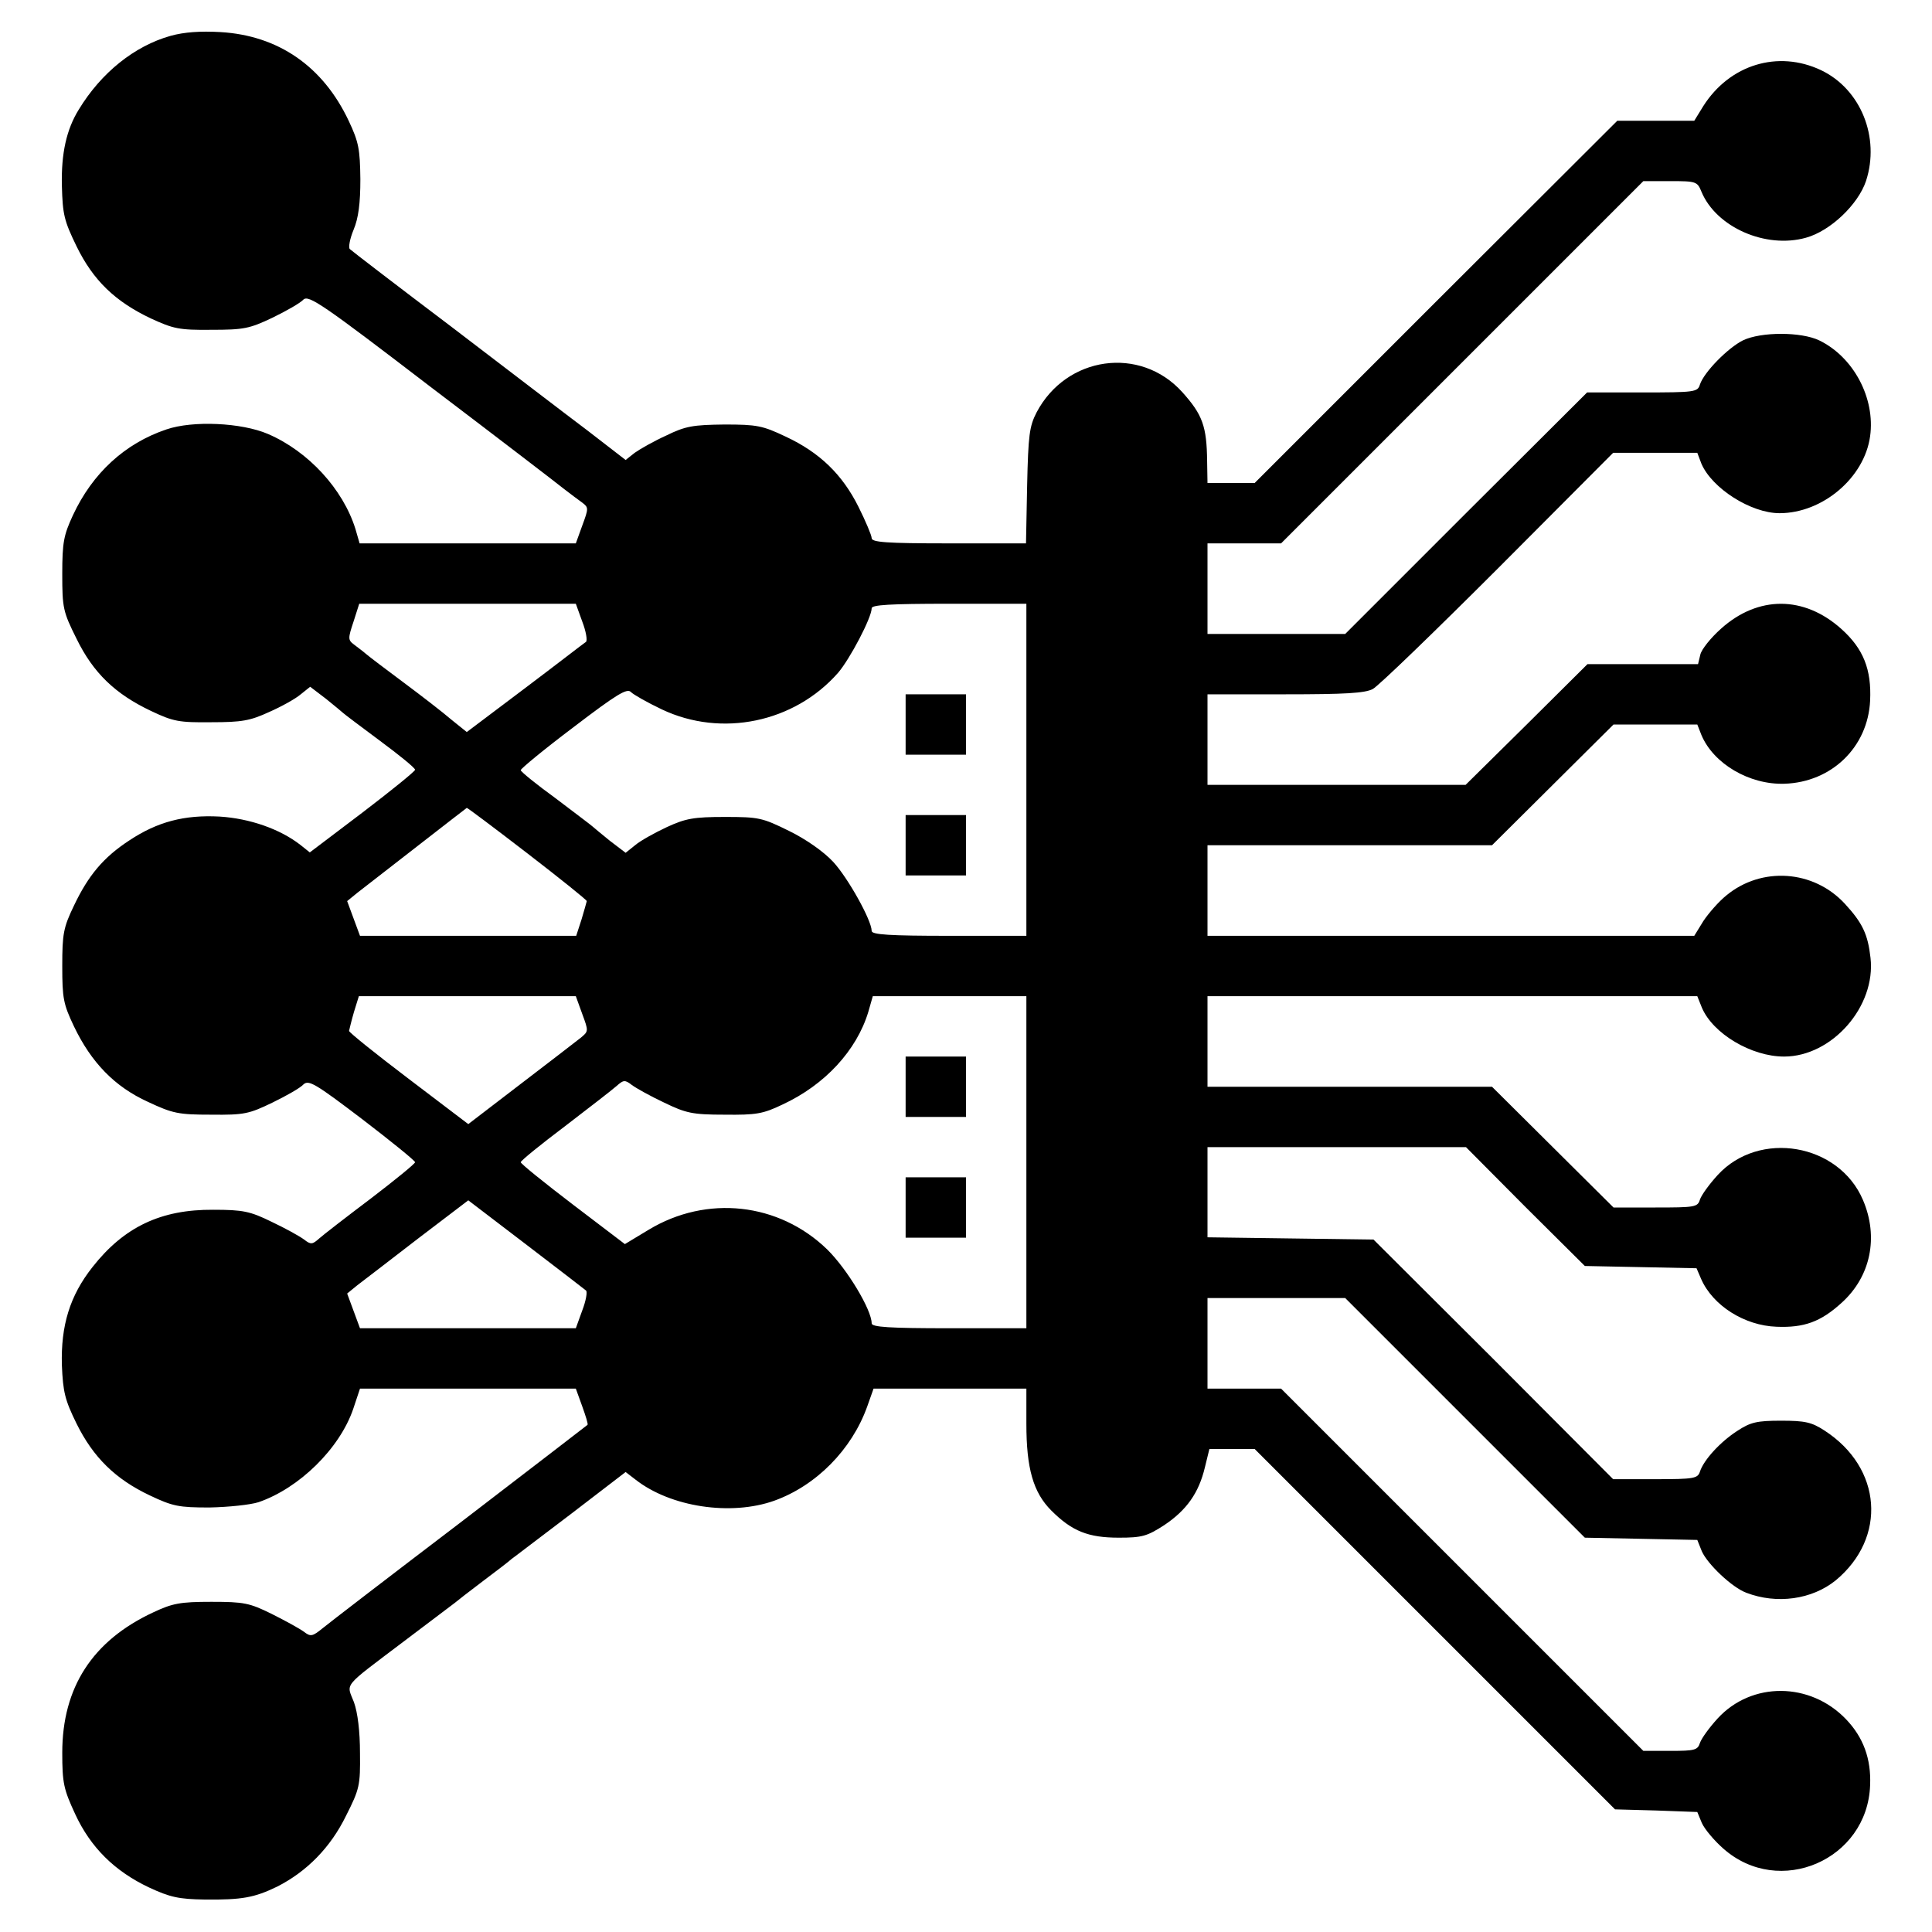 <?xml version="1.0" standalone="no"?>
<!DOCTYPE svg PUBLIC "-//W3C//DTD SVG 20010904//EN"
 "http://www.w3.org/TR/2001/REC-SVG-20010904/DTD/svg10.dtd">
<svg version="1.0" xmlns="http://www.w3.org/2000/svg"
 width="512pt" height="512pt" viewBox="0 0 512 512"
 preserveAspectRatio="xMidYMid meet">
<g transform="translate(0,512) scale(0.1,-0.1)"
fill="#000000" stroke="none">
<path d="M452 5025 c-96 -27 -184 -98 -243 -195 -33 -53 -47 -117 -45 -202 2
-77 6 -93 39 -161 44 -90 102 -146 197 -191 59 -27 74 -31 160 -30 86 0 101 3
162 32 37 18 74 39 82 48 14 13 51 -12 338 -232 178 -135 337 -257 353 -270
17 -13 38 -29 48 -36 17 -13 17 -15 0 -61 l-17 -47 -287 0 -286 0 -11 38 c-33
106 -125 206 -232 252 -70 30 -199 36 -269 12 -110 -37 -196 -116 -248 -228
-24 -52 -28 -71 -28 -155 0 -90 2 -100 38 -172 44 -90 102 -146 197 -191 59
-28 74 -31 160 -30 81 0 103 4 153 27 32 14 70 35 84 47 l25 20 42 -32 c22
-18 43 -35 46 -38 3 -3 47 -36 98 -74 50 -37 92 -71 92 -76 0 -4 -63 -55 -139
-113 l-140 -106 -25 20 c-54 42 -134 70 -214 75 -94 5 -165 -14 -239 -63 -69
-45 -109 -93 -147 -173 -28 -58 -31 -75 -31 -160 0 -86 3 -101 31 -160 46 -96
108 -160 196 -200 66 -31 81 -34 168 -34 87 -1 100 2 162 32 37 18 74 39 82
48 14 13 31 3 156 -92 77 -59 140 -110 140 -114 0 -4 -53 -47 -117 -96 -65
-49 -127 -97 -137 -106 -18 -16 -22 -17 -40 -3 -12 9 -50 30 -86 47 -57 28
-76 32 -155 32 -138 1 -236 -45 -320 -152 -60 -76 -84 -155 -81 -260 3 -71 8
-92 39 -155 44 -89 103 -147 194 -190 61 -29 77 -32 158 -32 50 1 108 7 130
14 108 37 215 142 251 247 l18 54 286 0 286 0 17 -47 c9 -25 16 -47 14 -49 -1
-1 -153 -118 -337 -259 -184 -140 -348 -266 -365 -280 -27 -22 -32 -23 -50 -9
-11 8 -49 29 -85 47 -59 29 -73 32 -160 32 -83 0 -103 -4 -154 -28 -161 -75
-241 -199 -241 -372 0 -81 4 -97 34 -162 41 -89 105 -152 196 -195 56 -26 79
-31 148 -32 98 -1 131 5 191 34 79 40 142 104 183 188 36 71 38 81 37 166 0
58 -6 107 -16 135 -20 52 -33 36 132 161 69 52 130 98 135 102 6 5 39 31 75
58 36 27 70 53 75 58 6 4 76 58 157 119 l146 112 26 -20 c93 -73 253 -97 368
-56 111 40 205 135 246 249 l17 48 202 0 203 0 0 -93 c0 -118 18 -182 66 -230
55 -55 98 -72 179 -72 62 0 75 4 120 33 60 40 92 86 108 153 l12 49 60 0 60 0
477 -477 478 -478 109 -3 109 -4 12 -29 c7 -16 33 -47 57 -68 148 -131 382
-30 389 168 3 70 -18 127 -64 175 -95 99 -250 100 -340 2 -22 -24 -43 -53 -47
-65 -6 -19 -14 -21 -78 -21 l-72 0 -480 480 -480 480 -98 0 -97 0 0 120 0 120
182 0 183 0 317 -317 318 -318 149 -3 149 -3 12 -30 c15 -34 80 -96 118 -110
81 -31 174 -18 237 33 136 113 123 298 -30 397 -34 22 -51 26 -115 26 -64 0
-81 -4 -116 -27 -45 -29 -89 -77 -99 -108 -6 -18 -15 -20 -118 -20 l-112 0
-317 318 -318 317 -220 3 -220 3 0 120 0 119 342 0 343 0 157 -158 158 -157
148 -3 148 -3 12 -28 c31 -71 115 -124 200 -127 73 -3 117 13 172 63 78 70 99
175 57 273 -64 150 -275 186 -385 66 -22 -24 -43 -53 -47 -65 -6 -20 -13 -21
-118 -21 l-111 0 -161 160 -161 160 -377 0 -377 0 0 120 0 120 649 0 649 0 12
-30 c29 -69 131 -130 218 -130 127 0 244 133 229 262 -7 62 -21 92 -68 143
-83 90 -221 99 -314 22 -20 -16 -47 -47 -61 -68 l-24 -39 -645 0 -645 0 0 120
0 120 377 0 377 0 161 160 161 160 111 0 111 0 11 -28 c32 -76 127 -132 220
-129 125 4 221 97 227 220 4 83 -18 138 -76 190 -99 89 -221 89 -319 1 -27
-24 -52 -55 -55 -69 l-6 -25 -146 0 -147 0 -161 -160 -162 -160 -342 0 -342 0
0 120 0 120 205 0 c160 0 212 3 233 14 15 8 164 152 332 320 l305 306 111 0
112 0 11 -29 c28 -65 131 -131 207 -131 114 0 225 94 240 204 14 101 -44 210
-135 254 -48 23 -154 23 -202 0 -40 -20 -103 -84 -114 -117 -6 -20 -13 -21
-153 -21 l-146 0 -321 -320 -320 -320 -183 0 -182 0 0 120 0 120 97 0 98 0
480 480 480 480 71 0 c69 0 72 -1 83 -28 39 -94 170 -152 277 -122 65 18 138
88 159 150 38 116 -14 244 -119 294 -114 54 -242 15 -312 -95 l-24 -39 -102 0
-102 0 -481 -480 -480 -480 -63 0 -62 0 -1 58 c-1 92 -12 123 -66 183 -111
123 -307 96 -386 -54 -19 -37 -22 -60 -25 -194 l-3 -153 -205 0 c-166 0 -204
3 -204 14 0 7 -16 45 -35 83 -43 86 -103 144 -193 186 -61 29 -76 32 -162 32
-83 -1 -103 -4 -154 -29 -33 -15 -70 -36 -84 -46 l-24 -19 -101 78 c-56 42
-219 167 -362 276 -143 108 -264 201 -268 205 -4 4 0 27 10 51 13 31 18 70 18
134 -1 79 -4 98 -31 155 -68 144 -186 226 -340 235 -53 3 -96 0 -132 -10z
m1091 -1552 c10 -26 14 -50 10 -54 -5 -3 -77 -59 -162 -123 l-154 -116 -41 33
c-22 19 -79 63 -126 98 -47 35 -92 69 -100 76 -8 7 -23 18 -32 25 -16 12 -16
16 -1 61 l15 47 287 0 287 0 17 -47z m1177 -393 l0 -440 -205 0 c-157 0 -205
3 -205 13 0 28 -63 141 -102 183 -25 27 -72 60 -117 82 -71 35 -80 37 -170 37
-83 0 -104 -4 -154 -27 -32 -15 -70 -36 -84 -48 l-25 -20 -42 32 c-22 18 -43
35 -46 38 -3 3 -47 36 -97 74 -51 37 -93 71 -93 75 0 4 63 56 140 114 114 87
142 104 152 93 7 -7 44 -28 82 -46 158 -75 351 -35 467 97 31 36 89 146 89
171 0 9 48 12 205 12 l205 0 0 -440z m-1323 -221 c87 -67 158 -124 158 -127
-1 -4 -7 -26 -14 -49 l-14 -43 -286 0 -287 0 -17 46 -17 46 27 22 c53 41 288
224 290 225 1 1 73 -53 160 -120z m146 -426 c17 -46 17 -46 -5 -64 -13 -10
-85 -66 -160 -123 l-137 -105 -158 120 c-87 66 -158 123 -158 127 1 4 6 26 13
50 l13 42 287 0 288 0 17 -47z m1177 -393 l0 -440 -205 0 c-157 0 -205 3 -205
13 0 36 -65 144 -118 196 -128 124 -319 145 -473 52 l-63 -38 -138 105 c-76
58 -138 108 -138 112 0 4 53 47 118 96 64 49 126 97 136 106 18 16 22 17 40 3
12 -9 50 -30 86 -47 58 -28 75 -32 160 -32 84 -1 102 2 154 27 112 52 196 143
227 245 l12 42 204 0 203 0 0 -440z m-1167 -340 c4 -3 0 -27 -10 -53 l-17 -47
-286 0 -286 0 -17 46 -17 46 27 22 c15 11 87 67 160 123 l134 102 152 -116
c84 -64 155 -119 160 -123z"/>
<path d="M2400 3200 l0 -80 80 0 80 0 0 80 0 80 -80 0 -80 0 0 -80z"/>
<path d="M2400 2880 l0 -80 80 0 80 0 0 80 0 80 -80 0 -80 0 0 -80z"/>
<path d="M2400 2240 l0 -80 80 0 80 0 0 80 0 80 -80 0 -80 0 0 -80z"/>
<path d="M2400 1920 l0 -80 80 0 80 0 0 80 0 80 -80 0 -80 0 0 -80z"/>
</g>
</svg>
